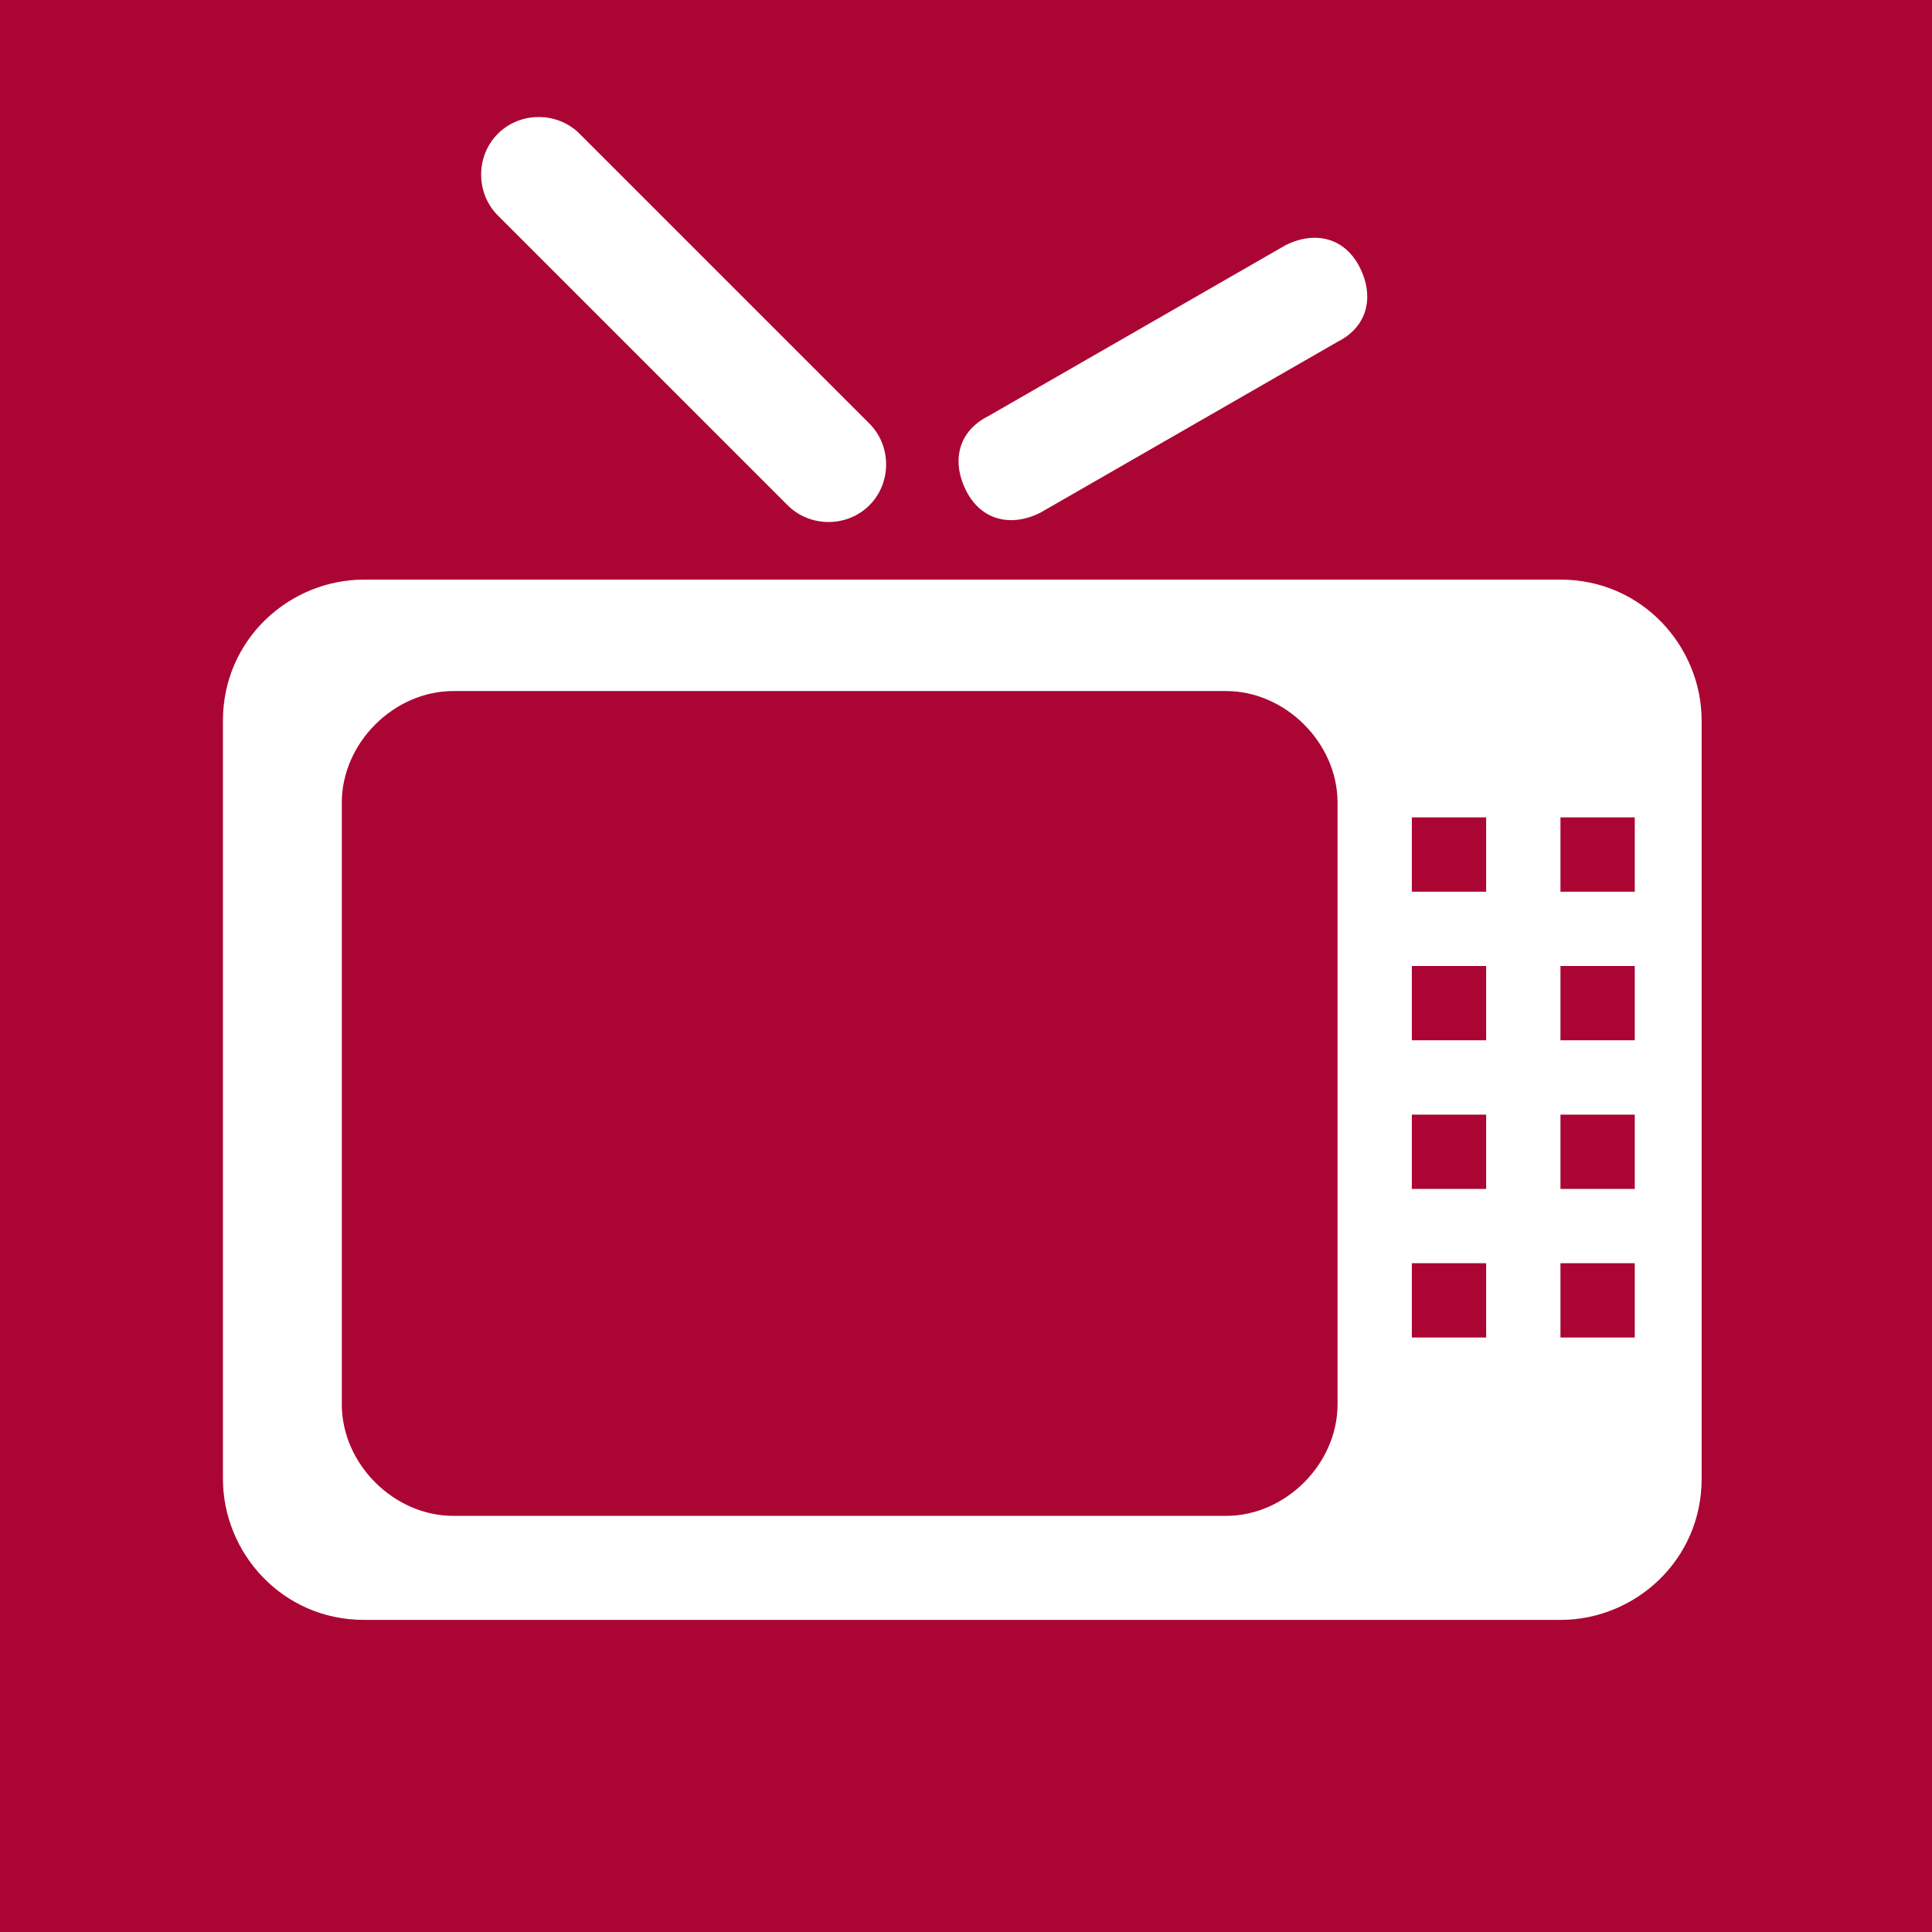 <?xml version="1.0" encoding="UTF-8"?>
<!DOCTYPE svg PUBLIC "-//W3C//DTD SVG 1.1//EN" "http://www.w3.org/Graphics/SVG/1.1/DTD/svg11.dtd">
<!-- Creator: CorelDRAW 2020 (64-Bit) -->
<svg xmlns="http://www.w3.org/2000/svg" xml:space="preserve" width="26px" height="26px" version="1.1" style="shape-rendering:geometricPrecision; text-rendering:geometricPrecision; image-rendering:optimizeQuality; fill-rule:evenodd; clip-rule:evenodd"
viewBox="0 0 260 260"
 xmlns:xlink="http://www.w3.org/1999/xlink"
 xmlns:xodm="http://www.corel.com/coreldraw/odm/2003">
 <defs>
  <style type="text/css">
   <![CDATA[
    .fil0 {fill:#AB0534}
    .fil1 {fill:white}
   ]]>
  </style>
 </defs>
 <g id="Layer_x0020_1">
  <g id="_1676350443536">
   <polygon class="fil0" points="0,0 260,0 260,260 0,260 "/>
   <path class="fil1" d="M49 78l161 0c11,0 19,9 19,19l0 102c0,11 -9,19 -19,19l-161 0c-11,0 -19,-9 -19,-19l0 -102c0,-11 9,-19 19,-19zm84 -22l40 -23c4,-2 8,-1 10,3 2,4 1,8 -3,10l-40 23c-4,2 -8,1 -10,-3 -2,-4 -1,-8 3,-10zm-27 12l-39 -39c-3,-3 -3,-8 0,-11 3,-3 8,-3 11,0l39 39c3,3 3,8 0,11 -3,3 -8,3 -11,0zm84 42l10 0 0 10 -10 0 0 -10zm20 60l10 0 0 10 -10 0 0 -10zm-20 0l10 0 0 10 -10 0 0 -10zm20 -20l10 0 0 10 -10 0 0 -10zm-20 0l10 0 0 10 -10 0 0 -10zm20 -20l10 0 0 10 -10 0 0 -10zm-20 0l10 0 0 10 -10 0 0 -10zm20 -20l10 0 0 10 -10 0 0 -10zm-149 -17l104 0c8,0 15,7 15,15l0 81c0,8 -7,15 -15,15l-104 0c-8,0 -15,-7 -15,-15l0 -81c0,-8 7,-15 15,-15z"/>
  </g>
 </g>
</svg>

